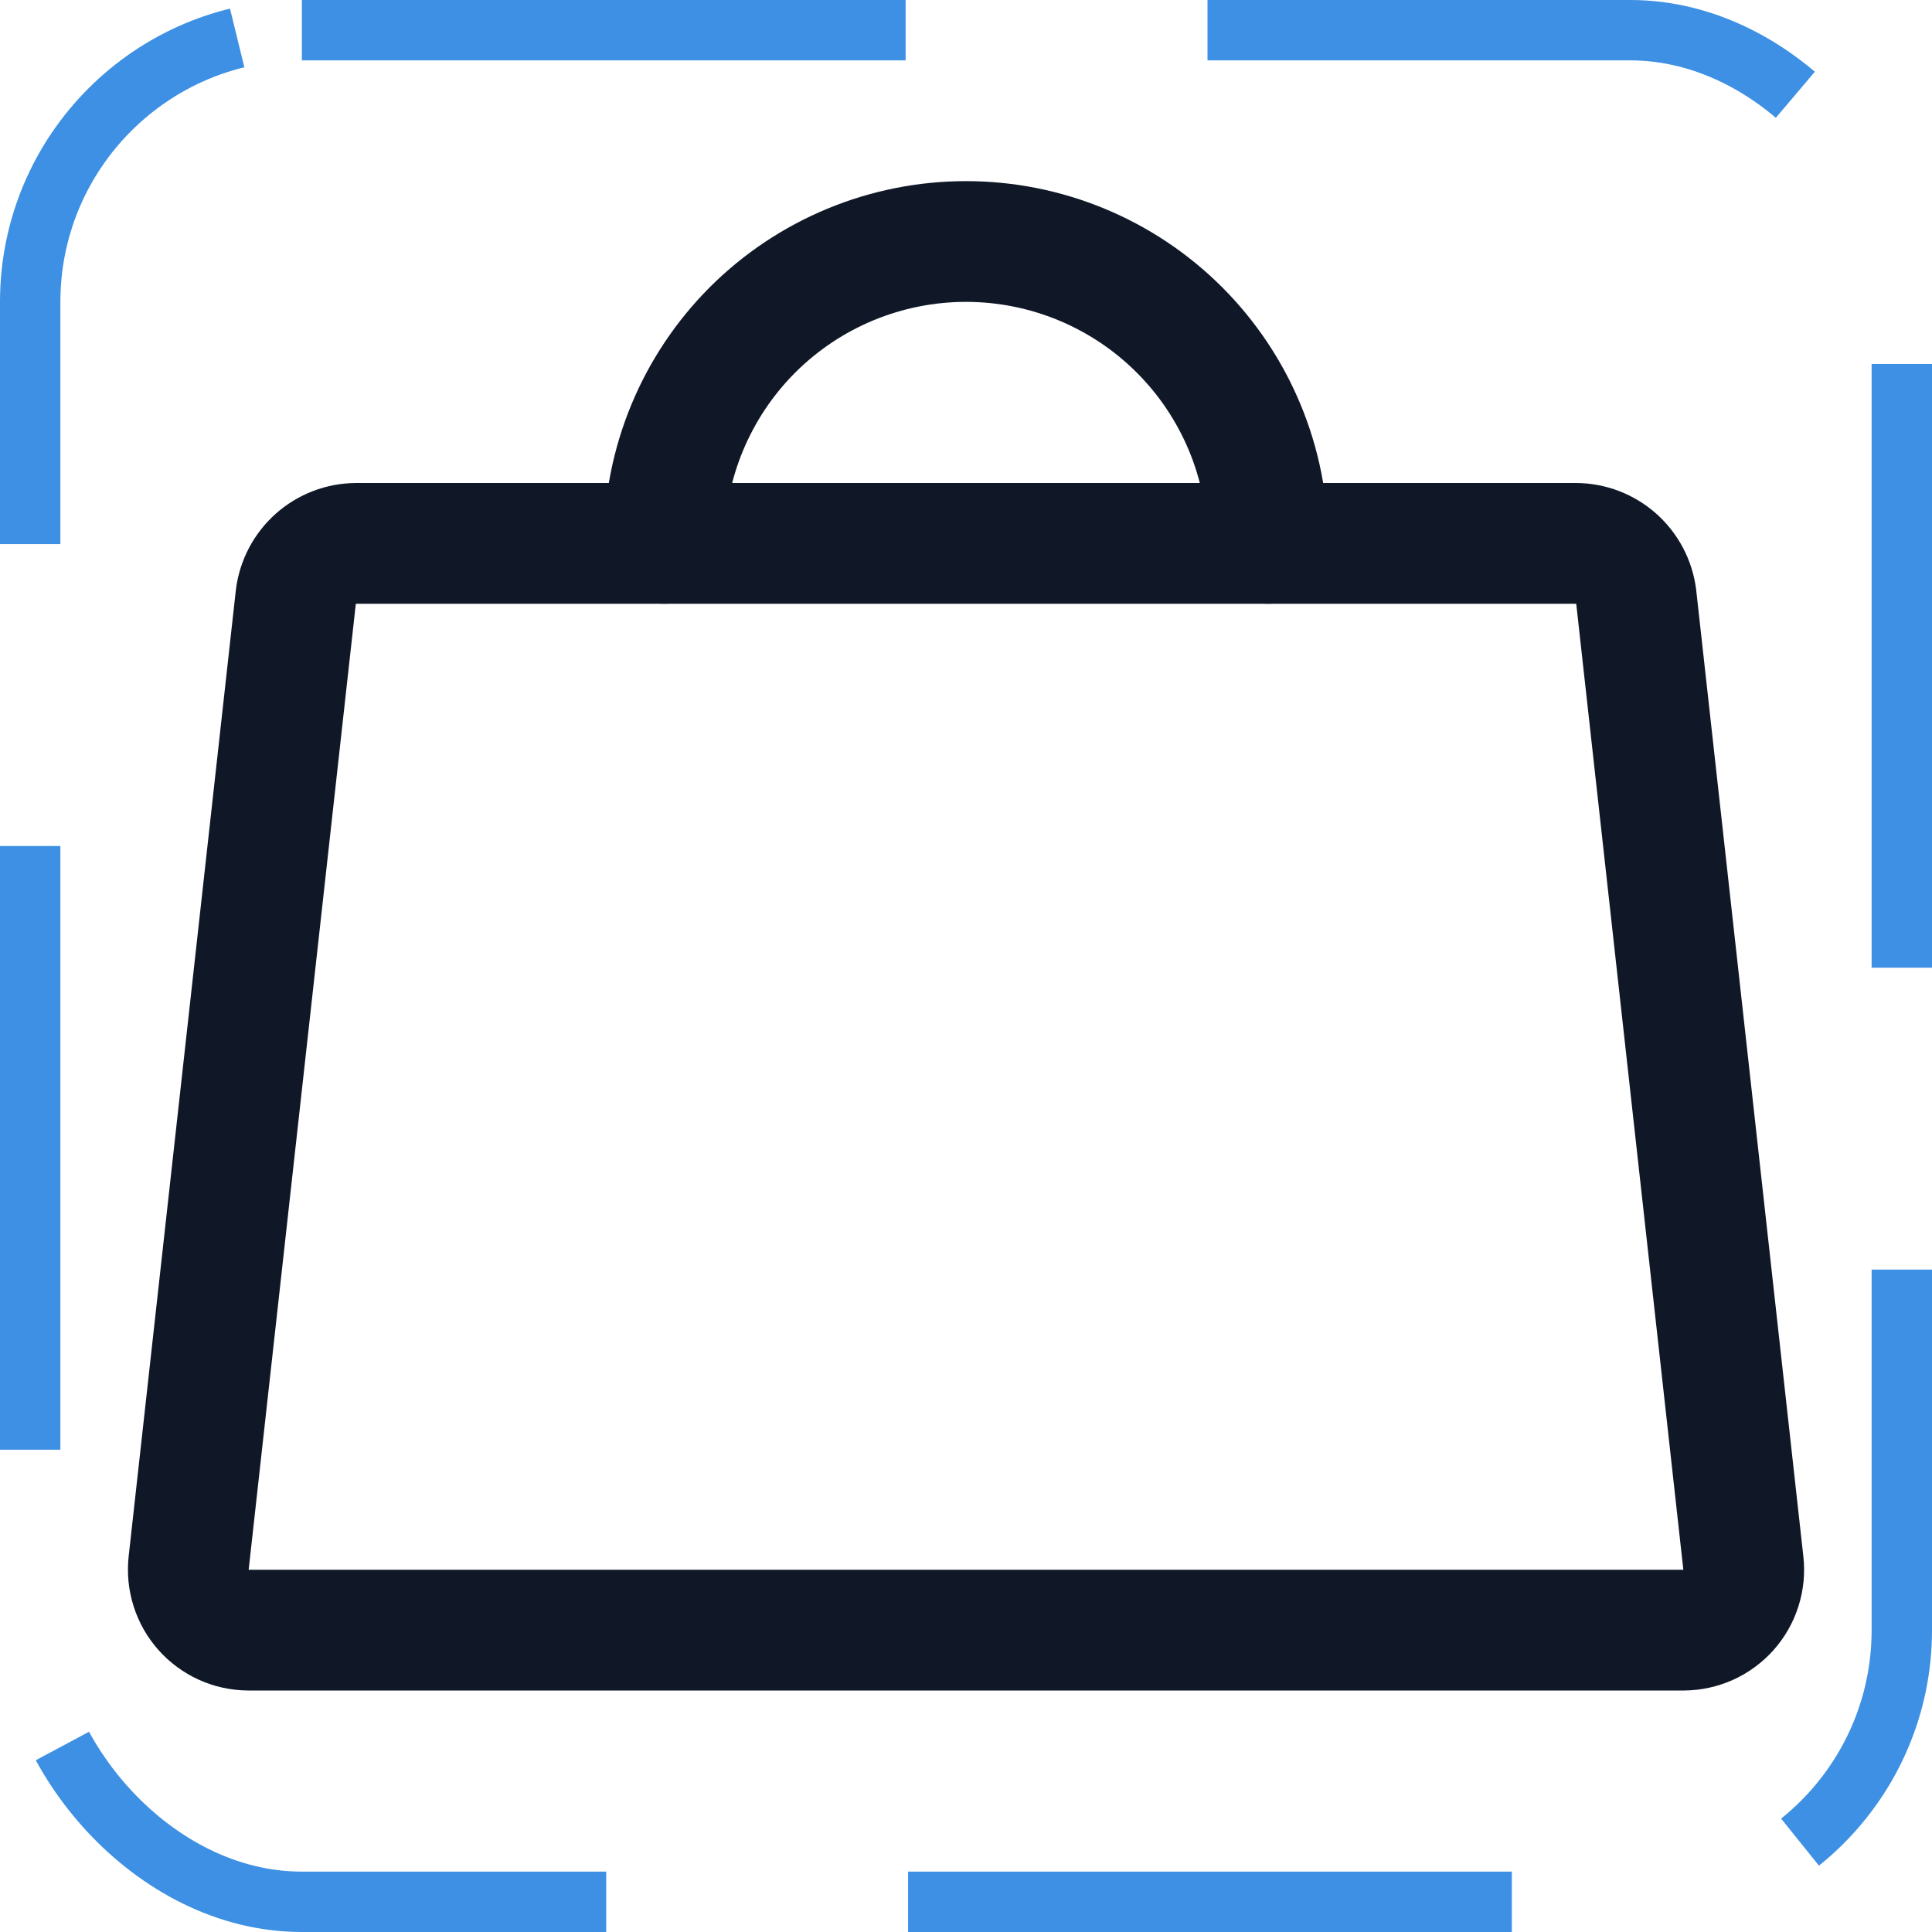 <svg width="32" height="32" viewBox="0 0 32 32" fill="none" xmlns="http://www.w3.org/2000/svg"><g id="Icon-HandbagSimple"><g clip-path="url(#clip0_12_6154)"><g id="size=md (32px)"><g id="HandbagSimple"><path id="Vector" d="M26.101 9H5.9C5.654 9.001 5.417 9.092 5.233 9.255C5.049 9.419 4.931 9.643 4.9 9.887L3.125 25.887C3.11 26.027 3.123 26.168 3.166 26.302C3.208 26.436 3.278 26.559 3.371 26.664C3.464 26.769 3.579 26.853 3.706 26.911C3.834 26.969 3.973 26.999 4.113 27H27.888C28.028 26.999 28.167 26.969 28.295 26.911C28.422 26.853 28.537 26.769 28.63 26.664C28.723 26.559 28.793 26.436 28.835 26.302C28.878 26.168 28.891 26.027 28.875 25.887L27.101 9.887C27.07 9.643 26.952 9.419 26.768 9.255C26.584 9.092 26.347 9.001 26.101 9V9Z" stroke="#101828" stroke-width="2" stroke-linecap="round" stroke-linejoin="round"/><path id="Vector_2" d="M11 9C11 7.674 11.527 6.402 12.464 5.464C13.402 4.527 14.674 4 16 4C17.326 4 18.598 4.527 19.535 5.464C20.473 6.402 21 7.674 21 9" stroke="#101828" stroke-width="2" stroke-linecap="round" stroke-linejoin="round"/></g></g></g><rect x="0.5" y="0.5" width="31" height="31" rx="4.5" stroke="#3D90E3" stroke-dasharray="10 5"/></g><defs><clipPath id="clip0_12_6154"><rect width="32" height="32" rx="5" fill="white"/></clipPath></defs></svg>